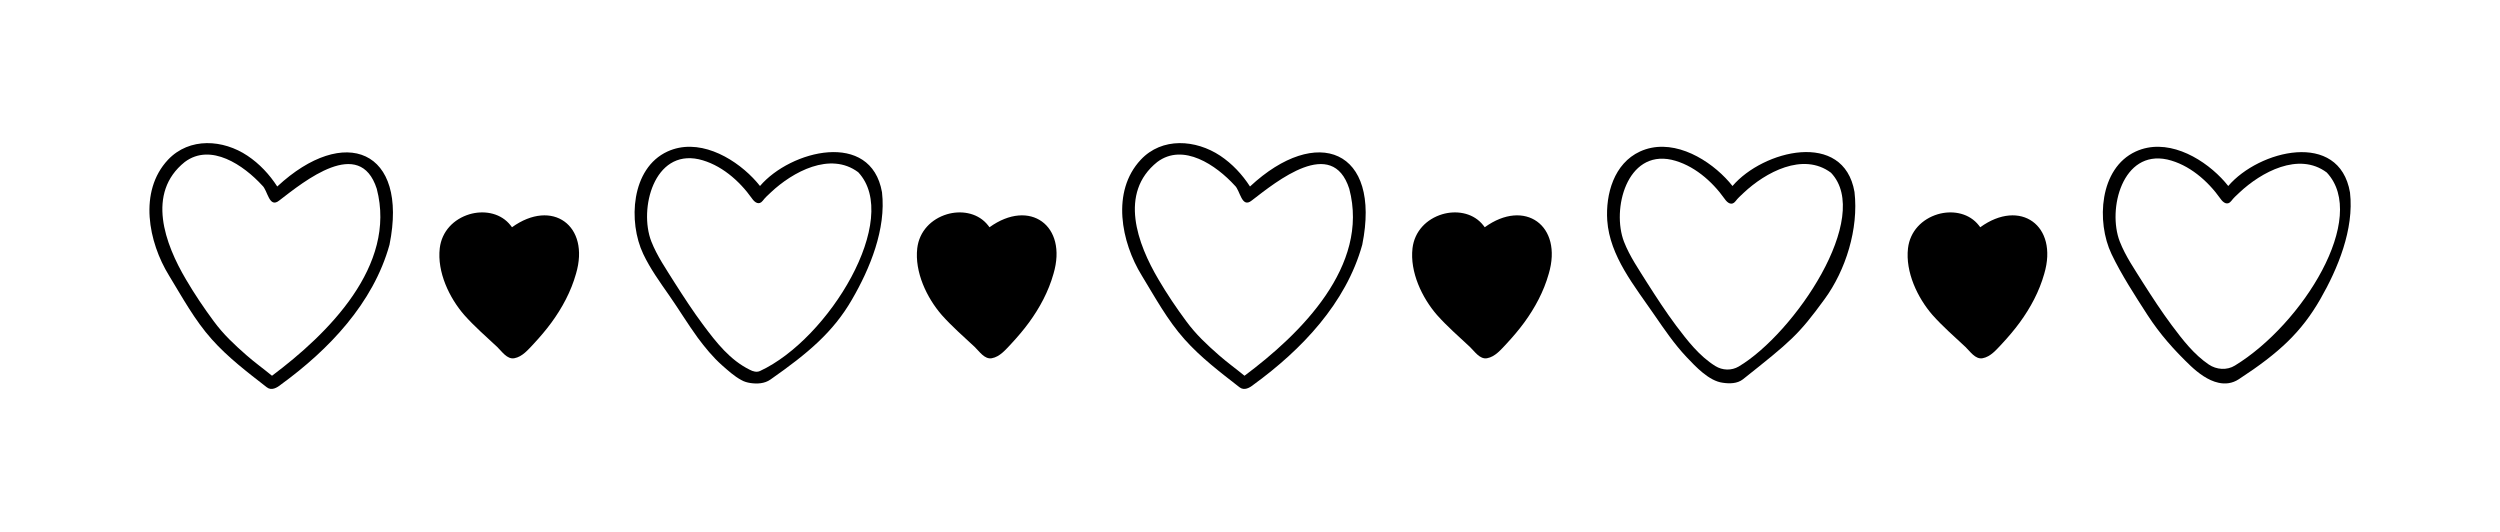 <?xml version="1.0" encoding="utf-8"?>
<!-- Generator: Adobe Illustrator 23.0.0, SVG Export Plug-In . SVG Version: 6.00 Build 0)  -->
<svg version="1.1" id="Слой_1" xmlns="http://www.w3.org/2000/svg" xmlns:xlink="http://www.w3.org/1999/xlink" x="0px" y="0px"
	 viewBox="0 0 100 21.28" style="enable-background:new 0 0 100 21.28;" xml:space="preserve">
<g>
	<path d="M11.09,7.46c-0.31-0.48-0.71-0.91-1.19-1.23C8.93,5.58,7.58,5.48,6.72,6.39c-1.19,1.27-0.78,3.3,0.04,4.63
		c0.53,0.87,1.03,1.79,1.71,2.55c0.65,0.73,1.43,1.32,2.2,1.92c0.19,0.15,0.41,0.02,0.57-0.11c1.91-1.39,3.69-3.25,4.34-5.59
		C16.35,5.97,13.77,4.97,11.09,7.46z M10.88,15.03c-0.34-0.28-0.69-0.53-1.02-0.82c-0.49-0.43-0.92-0.83-1.31-1.36
		c-0.4-0.54-0.77-1.09-1.11-1.67c-0.84-1.42-1.6-3.46-0.05-4.7c1.04-0.78,2.36,0.13,3.1,0.94c0.22,0.19,0.27,0.93,0.68,0.6
		c1-0.77,3.22-2.58,3.9-0.47C15.88,10.64,13.11,13.36,10.88,15.03z"/>
	<path d="M30.4,7.44c-0.09-0.11-0.18-0.22-0.28-0.32c-0.84-0.87-2.22-1.61-3.42-1.06c-1.46,0.67-1.58,2.82-0.97,4.1
		c0.28,0.59,0.67,1.13,1.04,1.66c0.39,0.56,0.74,1.14,1.14,1.69c0.29,0.39,0.6,0.77,0.97,1.1c0.24,0.21,0.49,0.44,0.77,0.59
		c0.12,0.07,0.24,0.1,0.36,0.12c0.27,0.04,0.57,0.03,0.81-0.14c1.5-1.05,2.51-1.9,3.26-3.2c0.72-1.24,1.37-2.82,1.2-4.29
		C34.84,5.19,31.62,6.01,30.4,7.44z M30.4,14.84c-0.13,0.06-0.28,0.02-0.41-0.05c-0.79-0.39-1.33-1.08-1.86-1.79
		c-0.41-0.55-0.78-1.12-1.15-1.7c-0.33-0.53-0.7-1.06-0.93-1.65c-0.5-1.3,0.11-3.67,1.9-3.28c0.87,0.2,1.62,0.85,2.13,1.57
		c0.11,0.16,0.28,0.28,0.43,0.09c0.09-0.12,0.2-0.22,0.33-0.34c0.86-0.81,2.37-1.64,3.49-0.8C36.07,8.75,33.16,13.56,30.4,14.84z"/>
	<path d="M20.48,9.09c-0.04-0.05-0.08-0.11-0.13-0.16c-0.4-0.43-1.03-0.52-1.57-0.36c-0.63,0.19-1.11,0.68-1.19,1.36
		c-0.11,0.95,0.38,1.98,0.98,2.67c0.41,0.46,0.87,0.86,1.32,1.28c0.18,0.17,0.39,0.5,0.68,0.45c0.33-0.06,0.56-0.35,0.78-0.58
		c0.25-0.27,0.49-0.55,0.71-0.85c0.43-0.59,0.78-1.24,0.98-1.95C23.61,9.02,22.09,7.93,20.48,9.09z"/>
	<path d="M50,7.46c-0.31-0.48-0.71-0.91-1.19-1.23c-0.98-0.65-2.33-0.75-3.18,0.16c-1.19,1.27-0.78,3.3,0.04,4.63
		c0.53,0.87,1.03,1.79,1.71,2.55c0.65,0.73,1.43,1.32,2.2,1.92c0.19,0.15,0.41,0.02,0.57-0.11c1.91-1.39,3.69-3.25,4.34-5.59
		C55.26,5.97,52.67,4.97,50,7.46z M49.78,15.03c-0.34-0.28-0.69-0.53-1.02-0.82c-0.49-0.43-0.92-0.83-1.31-1.36
		c-0.4-0.54-0.77-1.09-1.11-1.67c-0.84-1.42-1.6-3.46-0.05-4.7c1.04-0.78,2.36,0.13,3.1,0.94c0.22,0.19,0.27,0.93,0.68,0.6
		c1-0.77,3.22-2.58,3.9-0.47C54.79,10.64,52.02,13.36,49.78,15.03z"/>
	<path d="M69.3,7.44c-0.09-0.11-0.18-0.22-0.28-0.32c-0.84-0.87-2.22-1.61-3.42-1.06c-1.04,0.48-1.38,1.7-1.31,2.76
		c0.1,1.43,1.1,2.63,1.88,3.77c0.4,0.58,0.8,1.17,1.29,1.69c0.37,0.39,0.9,0.96,1.45,1.03c0.27,0.04,0.58,0.04,0.81-0.14
		c1.91-1.52,2.21-1.76,3.26-3.2c0.85-1.16,1.37-2.82,1.2-4.29C73.75,5.19,70.52,6.01,69.3,7.44z M69.55,14.66
		c-0.29,0.17-0.65,0.16-0.94-0.02c-0.64-0.4-1.11-1.01-1.57-1.62c-0.41-0.55-0.78-1.12-1.15-1.7c-0.33-0.53-0.7-1.06-0.93-1.65
		c-0.5-1.3,0.11-3.67,1.9-3.28c0.87,0.2,1.62,0.85,2.13,1.57c0.11,0.16,0.28,0.28,0.43,0.09c0.09-0.12,0.2-0.22,0.33-0.34
		c0.86-0.81,2.37-1.64,3.49-0.8C74.92,8.68,71.78,13.33,69.55,14.66z"/>
	<path d="M59.39,9.09c-0.04-0.05-0.08-0.11-0.13-0.16c-0.4-0.43-1.03-0.52-1.57-0.36c-0.63,0.19-1.11,0.68-1.19,1.36
		c-0.11,0.95,0.38,1.98,0.98,2.67c0.41,0.46,0.87,0.86,1.32,1.28c0.18,0.17,0.39,0.5,0.68,0.45c0.33-0.06,0.56-0.35,0.78-0.58
		c0.25-0.27,0.49-0.55,0.71-0.85c0.43-0.59,0.78-1.24,0.98-1.95C62.52,9.02,60.99,7.93,59.39,9.09z"/>
	<path d="M94,7.7c-0.43-2.51-3.65-1.69-4.87-0.26c-0.09-0.11-0.18-0.22-0.28-0.32c-0.84-0.87-2.22-1.61-3.42-1.06
		c-1.46,0.67-1.58,2.82-0.97,4.1c0.39,0.82,0.95,1.68,1.44,2.44c0.5,0.77,1.06,1.4,1.73,2.04c0.3,0.28,0.69,0.58,1.11,0.67
		c0.27,0.06,0.55,0.03,0.81-0.14c1.64-1.07,2.51-1.9,3.26-3.2C93.51,10.75,94.17,9.17,94,7.7z M89.4,14.62
		c-0.32,0.2-0.74,0.17-1.05-0.04c-0.59-0.4-1.04-0.98-1.48-1.57c-0.41-0.55-0.78-1.12-1.15-1.7c-0.33-0.53-0.7-1.06-0.93-1.65
		c-0.5-1.3,0.11-3.67,1.9-3.28c0.87,0.2,1.62,0.85,2.13,1.57c0.11,0.16,0.28,0.28,0.43,0.09c0.09-0.12,0.2-0.22,0.33-0.34
		c0.86-0.81,2.37-1.64,3.49-0.8C94.76,8.7,92.11,12.96,89.4,14.62z"/>
	<path d="M79.21,9.09c-0.04-0.05-0.08-0.11-0.13-0.16c-0.4-0.43-1.03-0.52-1.57-0.36c-0.63,0.19-1.11,0.68-1.19,1.36
		c-0.11,0.95,0.38,1.98,0.98,2.67c0.41,0.46,0.87,0.86,1.32,1.28c0.18,0.17,0.39,0.5,0.68,0.45c0.33-0.06,0.56-0.35,0.78-0.58
		c0.25-0.27,0.49-0.55,0.71-0.85c0.43-0.59,0.78-1.24,0.98-1.95C82.34,9.02,80.81,7.93,79.21,9.09z"/>
	<path d="M39.58,9.09c-0.04-0.05-0.08-0.11-0.13-0.16c-0.4-0.43-1.03-0.52-1.57-0.36c-0.63,0.19-1.11,0.68-1.19,1.36
		c-0.11,0.95,0.38,1.98,0.98,2.67c0.41,0.46,0.87,0.86,1.32,1.28c0.18,0.17,0.39,0.5,0.68,0.45c0.33-0.06,0.56-0.35,0.78-0.58
		c0.25-0.27,0.49-0.55,0.71-0.85c0.43-0.59,0.78-1.24,0.98-1.95C42.71,9.02,41.19,7.93,39.58,9.09z"/>
</g>
</svg>

